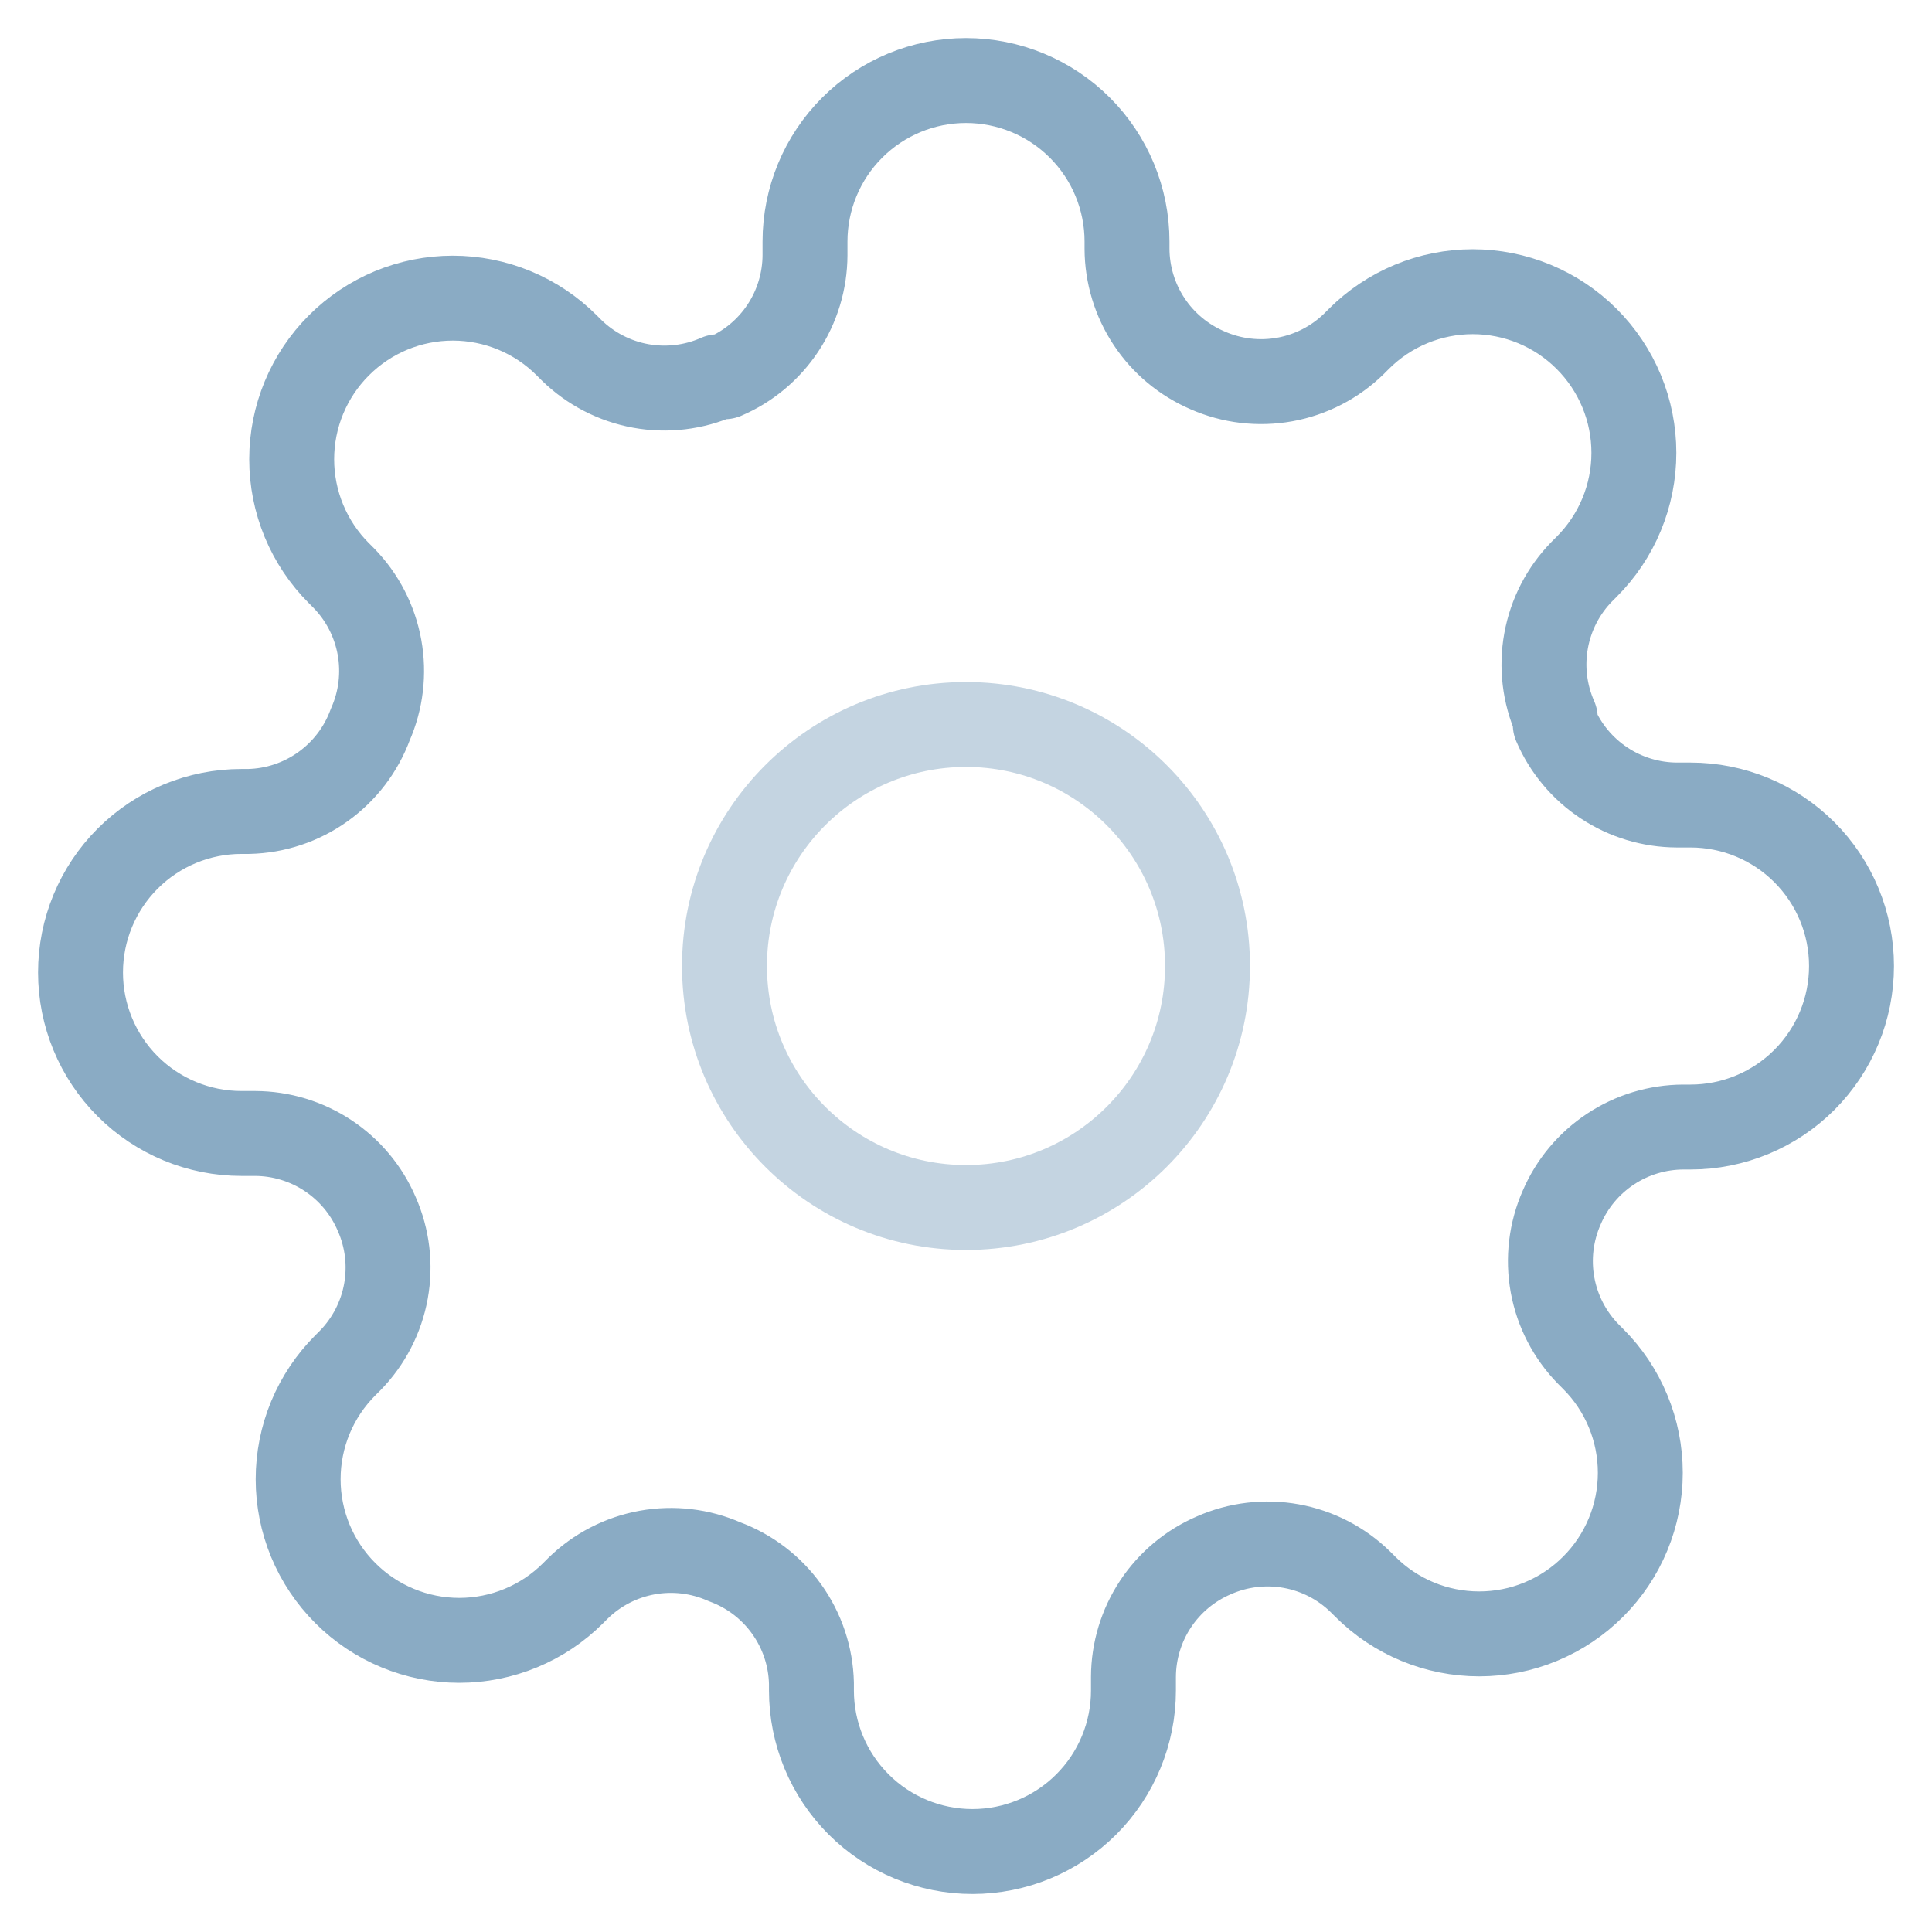 <svg width="91" height="91" viewBox="0 0 91 91" fill="none" xmlns="http://www.w3.org/2000/svg">
<path d="M45.5 56.875C51.782 56.875 56.875 51.782 56.875 45.5C56.875 39.218 51.782 34.125 45.5 34.125C39.218 34.125 34.125 39.218 34.125 45.5C34.125 51.782 39.218 56.875 45.5 56.875Z" stroke="#8AABC4" stroke-opacity="0.5" stroke-width="4" stroke-linecap="round" stroke-linejoin="round"/>
<path d="M73.559 56.876C73.054 58.02 72.903 59.288 73.126 60.519C73.349 61.748 73.936 62.883 74.81 63.777L75.037 64.005C75.743 64.709 76.302 65.545 76.683 66.466C77.065 67.386 77.261 68.373 77.261 69.37C77.261 70.366 77.065 71.353 76.683 72.274C76.302 73.194 75.743 74.031 75.037 74.735C74.333 75.44 73.497 75.999 72.576 76.381C71.656 76.763 70.669 76.959 69.672 76.959C68.676 76.959 67.689 76.763 66.768 76.381C65.848 75.999 65.011 75.44 64.307 74.735L64.079 74.508C63.186 73.633 62.051 73.047 60.821 72.824C59.591 72.601 58.322 72.752 57.179 73.256C56.057 73.737 55.101 74.535 54.427 75.552C53.753 76.57 53.392 77.762 53.387 78.982V79.626C53.387 81.638 52.588 83.566 51.166 84.989C49.744 86.411 47.815 87.21 45.804 87.21C43.792 87.21 41.864 86.411 40.441 84.989C39.019 83.566 38.22 81.638 38.22 79.626V79.285C38.191 78.03 37.785 76.813 37.054 75.792C36.324 74.771 35.303 73.993 34.125 73.56C32.982 73.055 31.713 72.904 30.483 73.127C29.253 73.35 28.118 73.937 27.224 74.811L26.997 75.038C26.293 75.743 25.456 76.303 24.536 76.684C23.615 77.066 22.628 77.263 21.632 77.263C20.635 77.263 19.648 77.066 18.728 76.684C17.807 76.303 16.971 75.743 16.267 75.038C15.562 74.334 15.002 73.498 14.62 72.577C14.239 71.656 14.043 70.67 14.043 69.673C14.043 68.677 14.239 67.69 14.62 66.769C15.002 65.849 15.562 65.012 16.267 64.308L16.494 64.081C17.368 63.187 17.955 62.052 18.178 60.822C18.401 59.592 18.25 58.323 17.745 57.18C17.265 56.058 16.467 55.102 15.449 54.428C14.432 53.754 13.24 53.393 12.02 53.388H11.375C9.364 53.388 7.435 52.589 6.013 51.167C4.591 49.745 3.792 47.816 3.792 45.805C3.792 43.793 4.591 41.865 6.013 40.442C7.435 39.02 9.364 38.221 11.375 38.221H11.717C12.972 38.192 14.189 37.786 15.21 37.055C16.231 36.325 17.009 35.304 17.442 34.126C17.947 32.983 18.097 31.714 17.874 30.484C17.651 29.254 17.065 28.119 16.191 27.226L15.963 26.998C15.258 26.294 14.699 25.457 14.317 24.537C13.936 23.616 13.739 22.629 13.739 21.633C13.739 20.636 13.936 19.649 14.317 18.729C14.699 17.808 15.258 16.972 15.963 16.268C16.668 15.562 17.504 15.003 18.424 14.621C19.345 14.24 20.332 14.043 21.328 14.043C22.325 14.043 23.312 14.24 24.232 14.621C25.153 15.003 25.989 15.562 26.694 16.268L26.921 16.495C27.815 17.369 28.95 17.956 30.18 18.179C31.41 18.402 32.678 18.251 33.822 17.746H34.125C35.247 17.266 36.203 16.468 36.877 15.45C37.551 14.433 37.912 13.241 37.917 12.021V11.376C37.917 9.365 38.716 7.436 40.138 6.014C41.56 4.592 43.489 3.793 45.5 3.793C47.512 3.793 49.44 4.592 50.863 6.014C52.285 7.436 53.084 9.365 53.084 11.376V11.718C53.089 12.938 53.45 14.13 54.124 15.147C54.797 16.164 55.754 16.962 56.875 17.443C58.019 17.948 59.288 18.098 60.518 17.875C61.748 17.652 62.883 17.066 63.776 16.192L64.004 15.964C64.708 15.259 65.544 14.7 66.465 14.318C67.385 13.937 68.372 13.74 69.369 13.74C70.365 13.74 71.352 13.937 72.273 14.318C73.193 14.7 74.03 15.259 74.734 15.964C75.439 16.669 75.999 17.505 76.38 18.425C76.762 19.346 76.958 20.333 76.958 21.329C76.958 22.326 76.762 23.313 76.38 24.233C75.999 25.154 75.439 25.99 74.734 26.695L74.507 26.922C73.632 27.816 73.046 28.951 72.823 30.181C72.6 31.411 72.751 32.679 73.255 33.823V34.126C73.736 35.248 74.534 36.204 75.551 36.878C76.569 37.552 77.761 37.913 78.981 37.918H79.625C81.637 37.918 83.565 38.717 84.988 40.139C86.41 41.561 87.209 43.49 87.209 45.501C87.209 47.513 86.41 49.441 84.988 50.864C83.565 52.286 81.637 53.085 79.625 53.085H79.284C78.064 53.09 76.872 53.451 75.855 54.125C74.837 54.798 74.039 55.755 73.559 56.876V56.876Z" stroke="#8AABC4" stroke-width="4" stroke-linecap="round" stroke-linejoin="round"/>
</svg>
